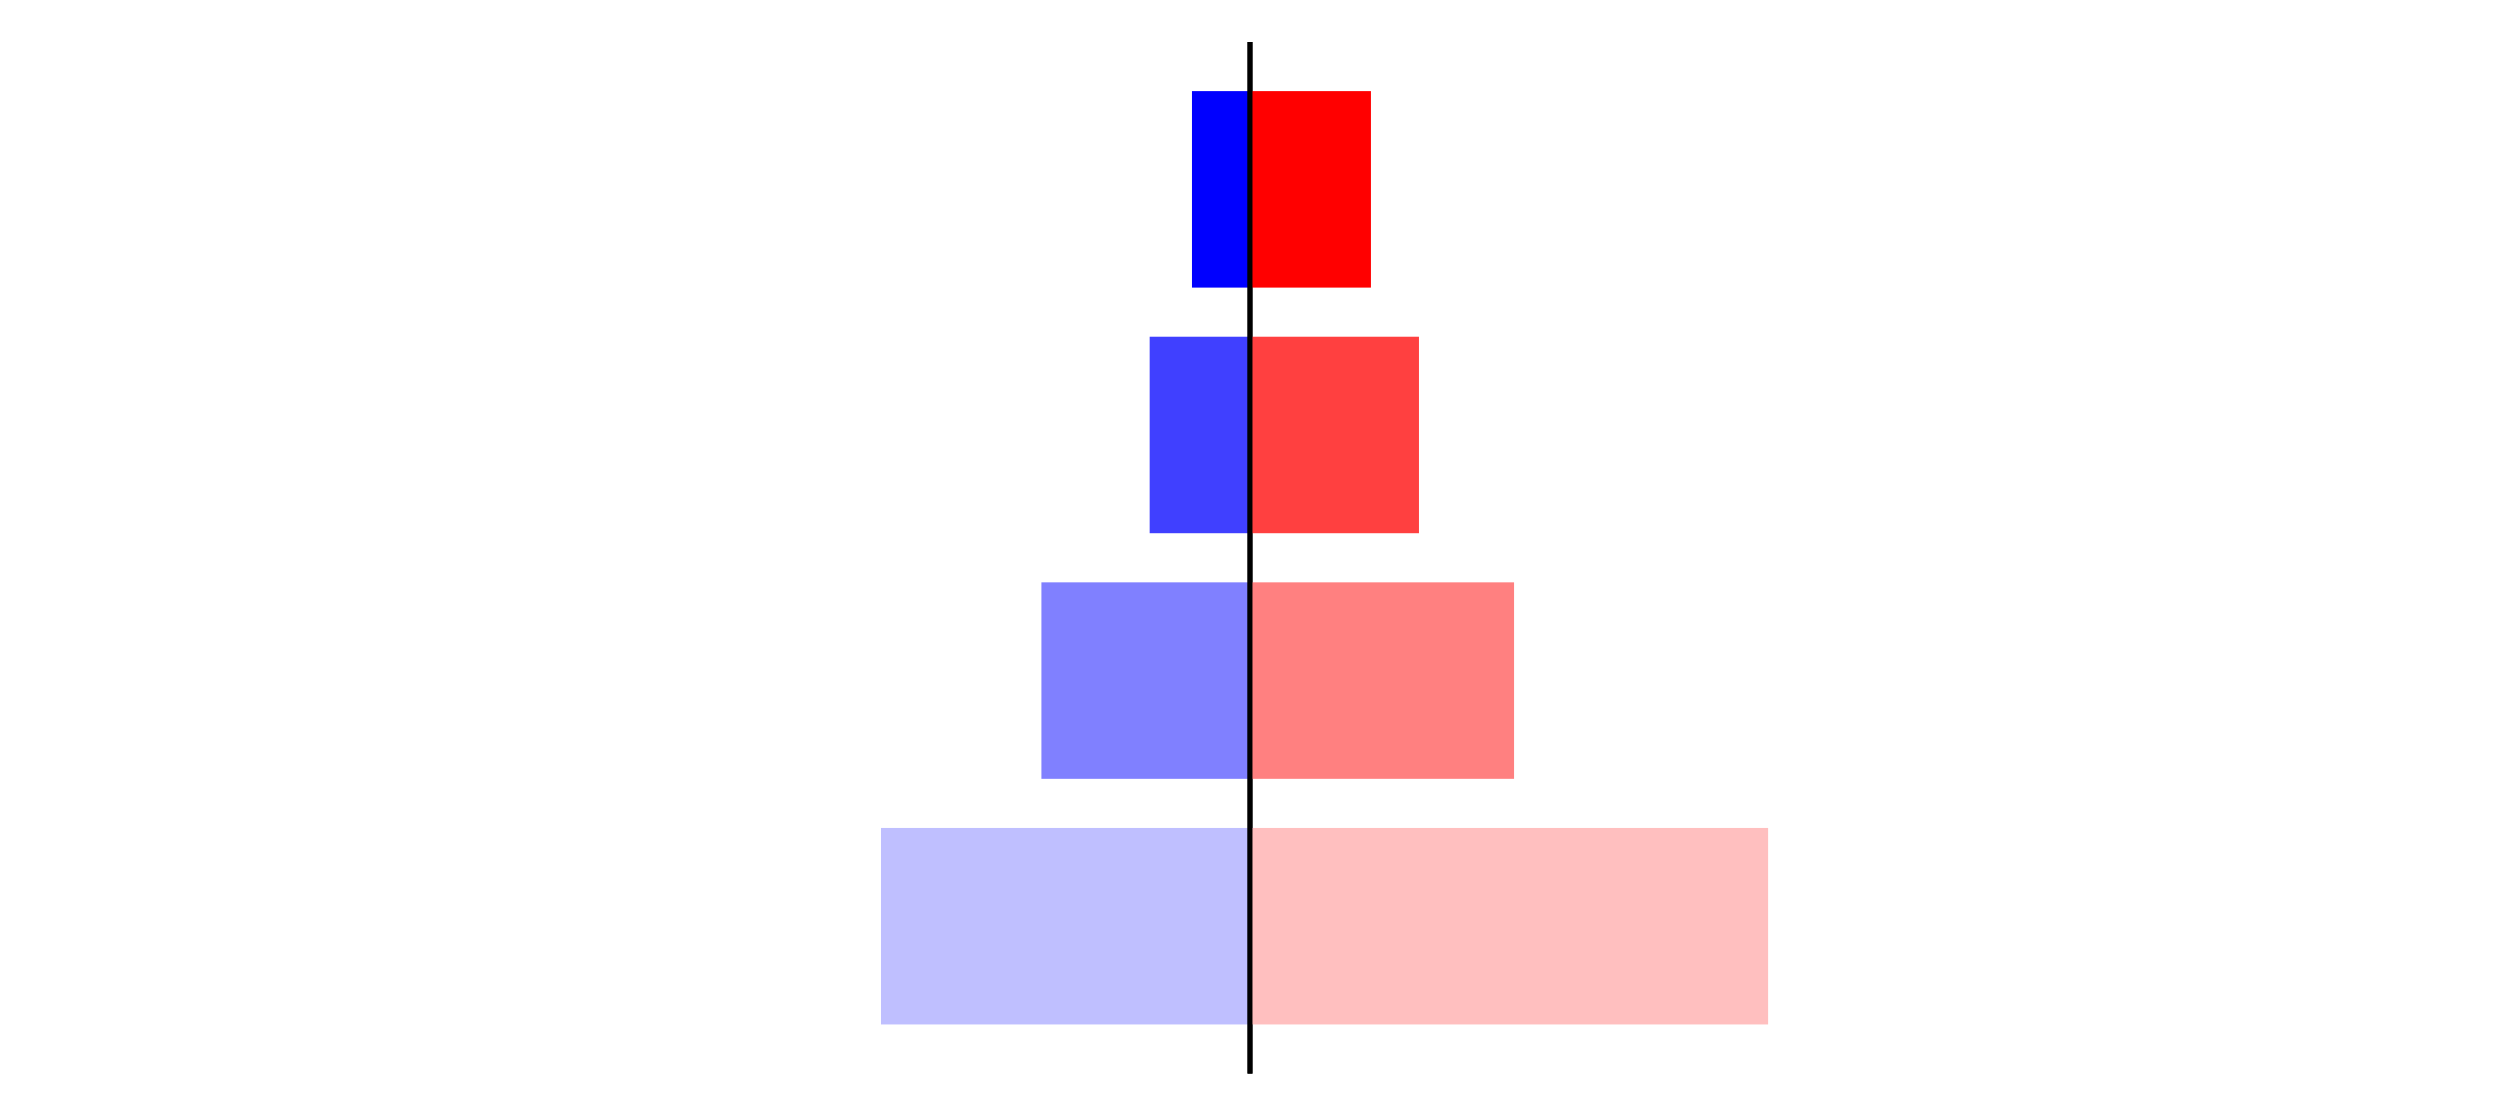<?xml version="1.0" encoding="utf-8" standalone="no"?>
<!DOCTYPE svg PUBLIC "-//W3C//DTD SVG 1.1//EN"
  "http://www.w3.org/Graphics/SVG/1.1/DTD/svg11.dtd">
<svg xmlns:xlink="http://www.w3.org/1999/xlink" width="405pt" height="180.72pt" viewBox="0 0 405 180.72" xmlns="http://www.w3.org/2000/svg" version="1.1">
 <defs>
  <style type="text/css">*{stroke-linejoin: round; stroke-linecap: butt}</style>
 </defs>
 <g id="figure_1">
  <g id="patch_1">
   <path d="M 0 180.72 
L 405 180.72 
L 405 0 
L 0 0 
L 0 180.72 
z
" style="fill: none"/>
  </g>
  <g id="axes_1">
   <g id="patch_2">
    <path d="M 7.2 173.52 
L 202.5 173.52 
L 202.5 7.2 
L 7.2 7.2 
L 7.2 173.52 
z
" style="fill: none"/>
   </g>
   <g id="patch_3">
    <path d="M 202.5 165.96 
L 142.719 165.96 
L 142.719 134.128 
L 202.5 134.128 
z
" clip-path="url(#pe45ba9cb78)" style="fill: #bfbfff"/>
   </g>
   <g id="patch_4">
    <path d="M 202.5 126.171 
L 168.709 126.171 
L 168.709 94.339 
L 202.5 94.339 
z
" clip-path="url(#pe45ba9cb78)" style="fill: #8080ff"/>
   </g>
   <g id="patch_5">
    <path d="M 202.5 86.381 
L 186.246 86.381 
L 186.246 54.549 
L 202.5 54.549 
z
" clip-path="url(#pe45ba9cb78)" style="fill: #4040ff"/>
   </g>
   <g id="patch_6">
    <path d="M 202.5 46.592 
L 193.099 46.592 
L 193.099 14.76 
L 202.5 14.76 
z
" clip-path="url(#pe45ba9cb78)" style="fill: #0000ff"/>
   </g>
   <g id="matplotlib.axis_1"/>
   <g id="matplotlib.axis_2"/>
   <g id="patch_7">
    <path d="M 202.5 173.52 
L 202.5 7.2 
" style="fill: none; stroke: #000000; stroke-width: 0.8; stroke-linejoin: miter; stroke-linecap: square"/>
   </g>
  </g>
  <g id="axes_2">
   <g id="patch_8">
    <path d="M 202.5 173.52 
L 397.8 173.52 
L 397.8 7.2 
L 202.5 7.2 
L 202.5 173.52 
z
" style="fill: none"/>
   </g>
   <g id="patch_9">
    <path d="M 202.5 165.96 
L 286.434 165.96 
L 286.434 134.128 
L 202.5 134.128 
z
" clip-path="url(#p01ff1badcd)" style="fill: #ffbfbf"/>
   </g>
   <g id="patch_10">
    <path d="M 202.5 126.171 
L 245.277 126.171 
L 245.277 94.339 
L 202.5 94.339 
z
" clip-path="url(#p01ff1badcd)" style="fill: #ff8080"/>
   </g>
   <g id="patch_11">
    <path d="M 202.5 86.381 
L 229.872 86.381 
L 229.872 54.549 
L 202.5 54.549 
z
" clip-path="url(#p01ff1badcd)" style="fill: #ff4040"/>
   </g>
   <g id="patch_12">
    <path d="M 202.5 46.592 
L 222.091 46.592 
L 222.091 14.76 
L 202.5 14.76 
z
" clip-path="url(#p01ff1badcd)" style="fill: #ff0000"/>
   </g>
   <g id="matplotlib.axis_3"/>
   <g id="matplotlib.axis_4"/>
   <g id="patch_13">
    <path d="M 202.5 173.52 
L 202.5 7.2 
" style="fill: none; stroke: #000000; stroke-width: 0.8; stroke-linejoin: miter; stroke-linecap: square"/>
   </g>
  </g>
 </g>
 <defs>
  <clipPath id="pe45ba9cb78">
   <rect x="7.2" y="7.2" width="195.3" height="166.32"/>
  </clipPath>
  <clipPath id="p01ff1badcd">
   <rect x="202.5" y="7.2" width="195.3" height="166.32"/>
  </clipPath>
 </defs>
</svg>
